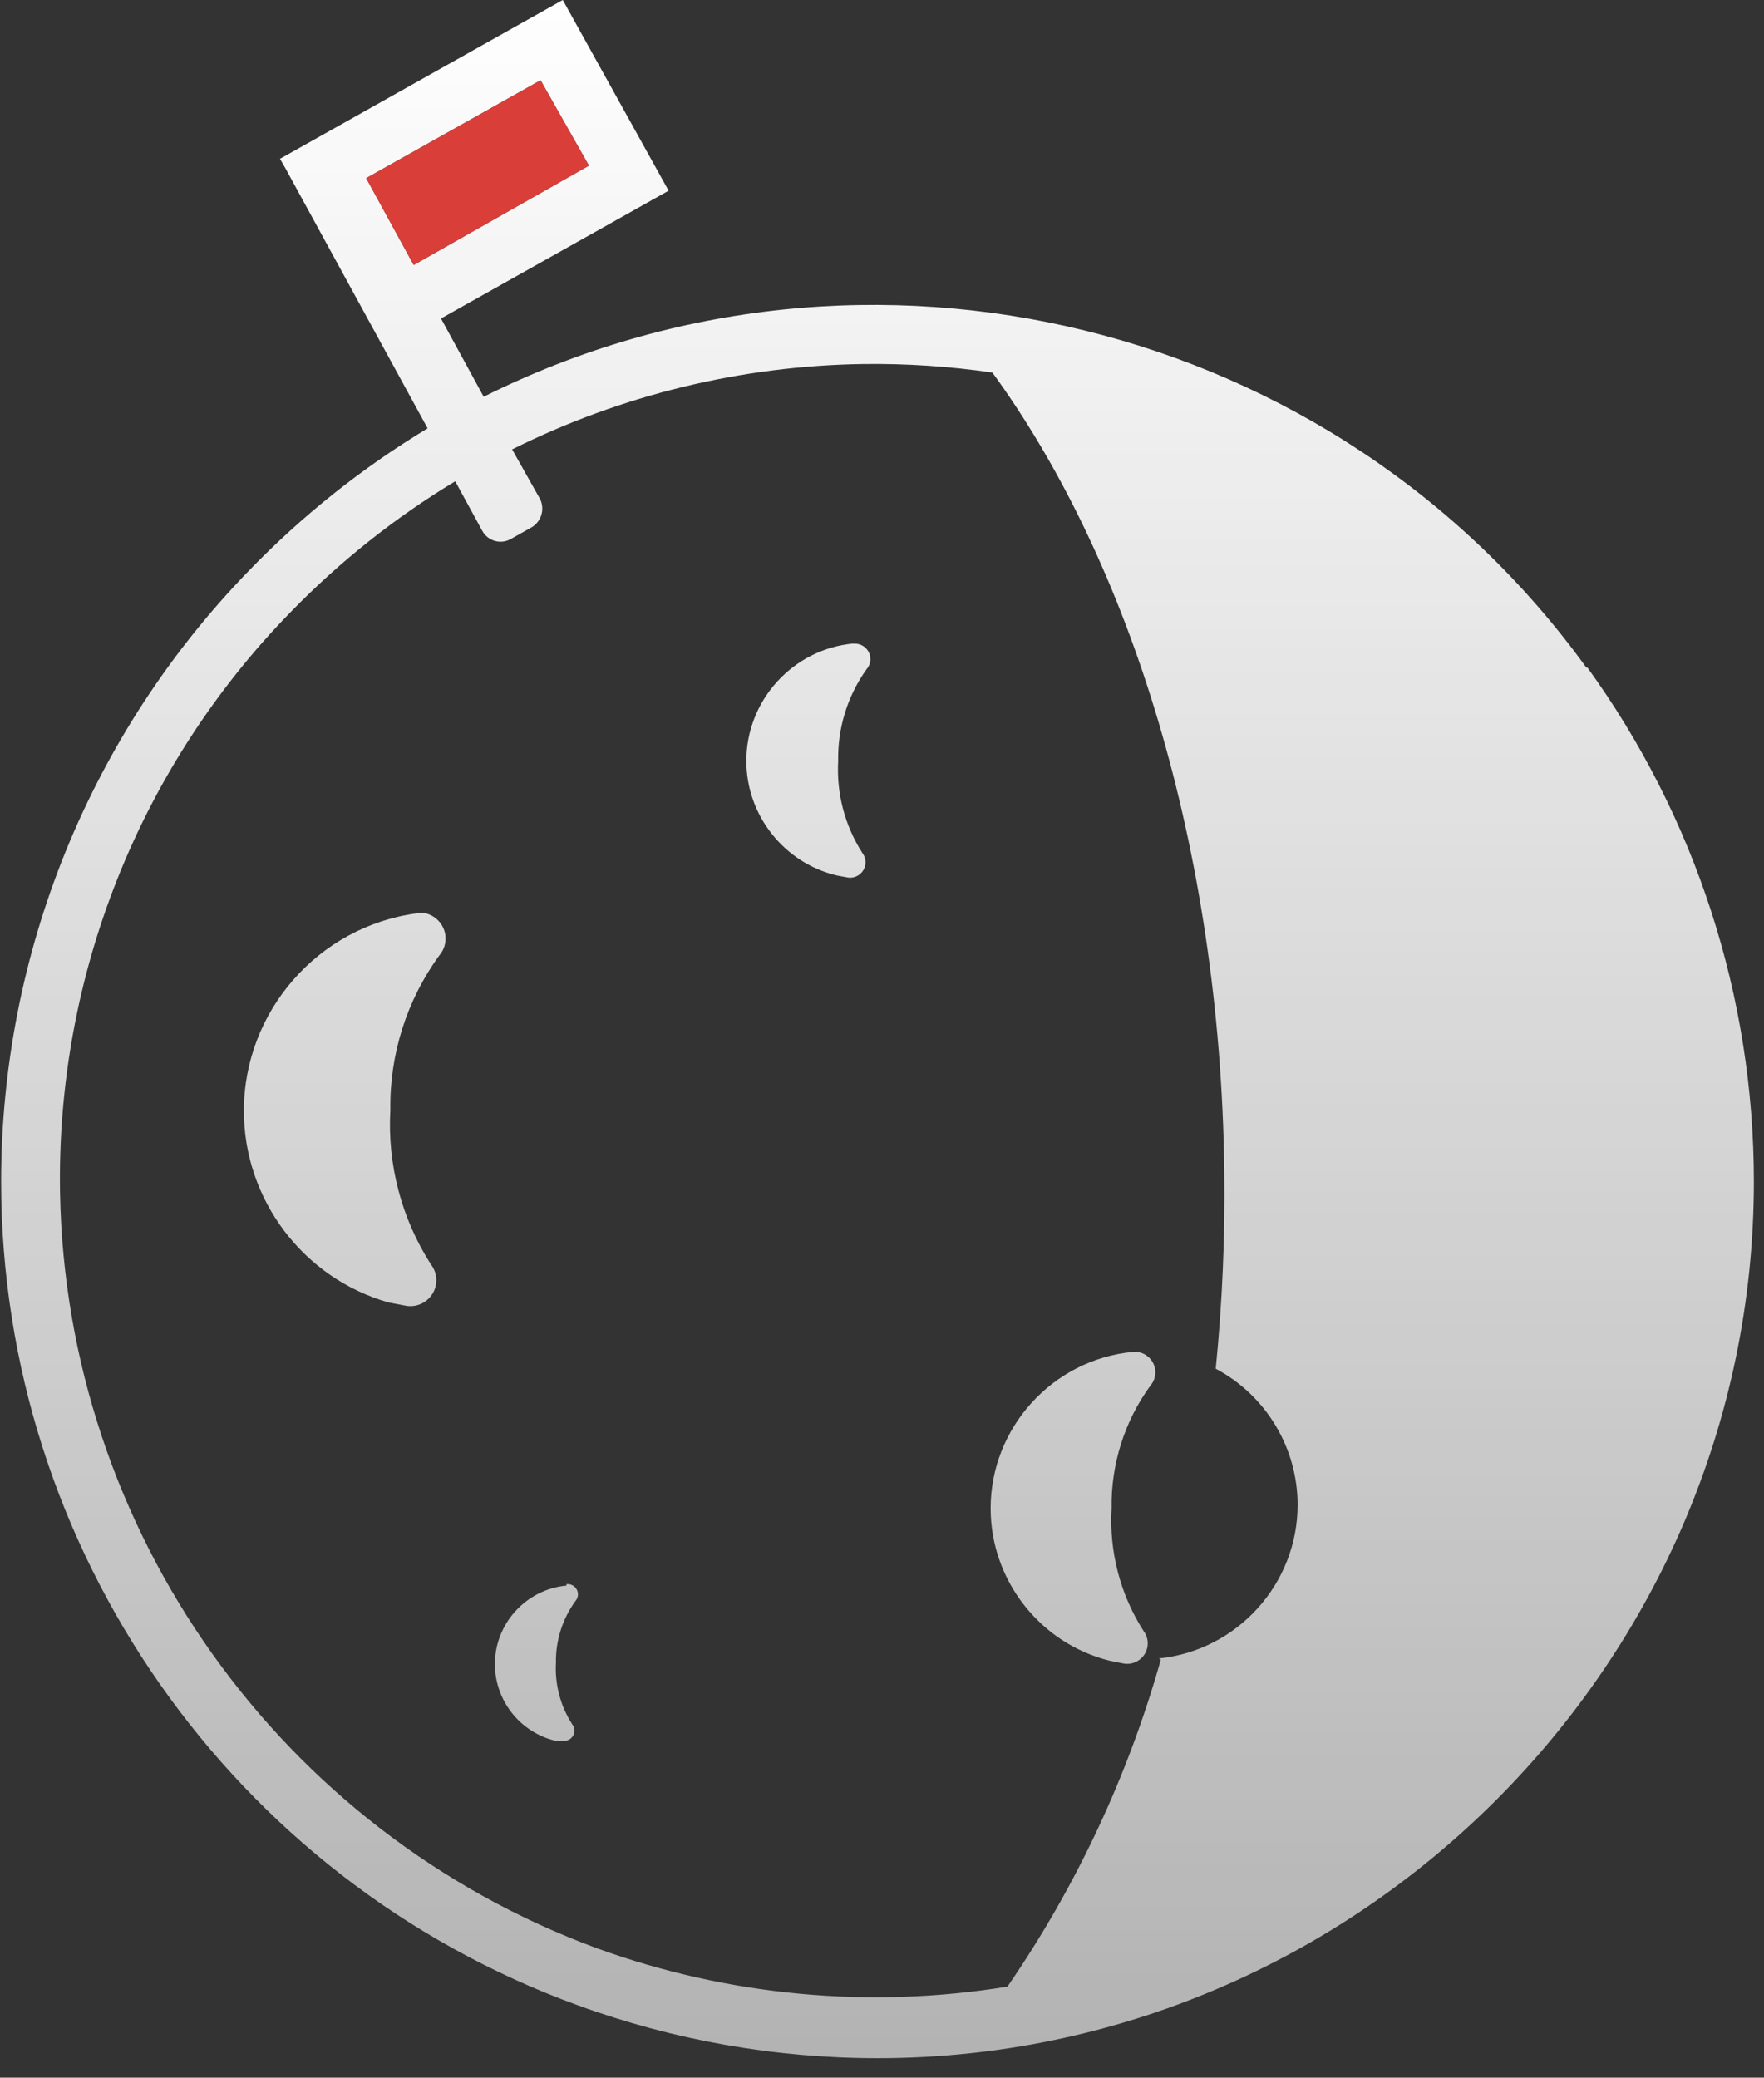 <?xml version="1.0" encoding="UTF-8" standalone="no"?>
<!DOCTYPE svg PUBLIC "-//W3C//DTD SVG 1.1//EN" "http://www.w3.org/Graphics/SVG/1.1/DTD/svg11.dtd">
<svg width="100%" height="100%" viewBox="0 0 62 73" version="1.1" xmlns="http://www.w3.org/2000/svg" xmlns:xlink="http://www.w3.org/1999/xlink" xml:space="preserve" xmlns:serif="http://www.serif.com/" style="fill-rule:evenodd;clip-rule:evenodd;stroke-linejoin:round;stroke-miterlimit:2;">
    <rect x="0" y="0" width="62" height="73" fill="#333333" stroke="none"/>
    <path d="M55.76,23.46C46.952,11.275 30.451,7.222 17,13.94L15.5,11.19L23.5,6.7L19.78,0L9.84,5.58L10.03,5.91L15.03,15.05C12.729,16.437 10.618,18.118 8.75,20.05C3.167,25.797 0.04,33.501 0.04,41.513C0.04,54.425 8.159,66.027 20.29,70.45C23.672,71.684 27.244,72.315 30.844,72.315C47.74,72.315 61.644,58.411 61.644,41.515C61.644,35.028 59.595,28.704 55.79,23.45L55.76,23.46ZM40.8,58.31C39.643,62.409 37.822,66.29 35.41,69.8C30.571,70.589 25.61,70.128 21,68.46C9.851,64.361 2.323,53.777 2.11,41.9C1.981,34.293 4.903,26.942 10.22,21.5C11.942,19.729 13.885,18.186 16,16.91L16.95,18.65C17.077,18.886 17.325,19.034 17.593,19.034C17.718,19.034 17.841,19.001 17.95,18.94L18.68,18.53C19.027,18.33 19.16,17.888 18.98,17.53L18,15.79C21.839,13.876 26.061,12.85 30.35,12.79C31.866,12.771 33.38,12.871 34.88,13.09C39.71,19.72 42.88,29.79 43.03,41.09C43.062,43.427 42.962,45.764 42.73,48.09C44.499,49.029 45.608,50.875 45.608,52.877C45.608,55.647 43.486,57.993 40.73,58.27L40.8,58.31ZM19.91,55.71C18.492,55.841 17.394,57.044 17.394,58.468C17.394,59.742 18.272,60.859 19.51,61.16L19.831,61.167C20.028,61.167 20.191,61.004 20.191,60.807C20.191,60.724 20.162,60.644 20.11,60.58C19.697,59.938 19.498,59.182 19.54,58.42C19.527,57.646 19.766,56.887 20.22,56.26C20.281,56.194 20.314,56.107 20.314,56.017C20.314,55.82 20.152,55.657 19.954,55.657C19.939,55.657 19.925,55.658 19.91,55.66L19.91,55.71ZM39.81,47.5C39.836,47.497 39.862,47.496 39.888,47.496C40.283,47.496 40.608,47.821 40.608,48.216C40.608,48.39 40.545,48.559 40.43,48.69C39.521,49.941 39.044,51.454 39.07,53C38.981,54.515 39.373,56.021 40.19,57.3C40.287,57.426 40.34,57.581 40.34,57.74C40.34,58.135 40.015,58.46 39.62,58.46C39.58,58.46 39.54,58.457 39.5,58.45L39,58.35C36.55,57.738 34.818,55.519 34.818,52.995C34.818,50.165 36.994,47.771 39.81,47.5ZM14.65,32.09C11.187,32.55 8.572,35.536 8.572,39.029C8.572,42.146 10.653,44.904 13.65,45.76L14.28,45.88C14.328,45.888 14.377,45.892 14.426,45.892C14.926,45.892 15.336,45.481 15.336,44.982C15.336,44.782 15.271,44.589 15.15,44.43C14.112,42.817 13.612,40.915 13.72,39C13.69,37.052 14.294,35.146 15.44,33.57C15.583,33.405 15.661,33.194 15.661,32.975C15.661,32.476 15.25,32.065 14.751,32.065C14.721,32.065 14.69,32.067 14.66,32.07L14.65,32.09ZM30,22.61C27.877,22.801 26.232,24.602 26.232,26.733C26.232,28.643 27.553,30.316 29.41,30.76L29.79,30.83C29.82,30.835 29.85,30.838 29.881,30.838C30.177,30.838 30.421,30.594 30.421,30.298C30.421,30.179 30.382,30.064 30.31,29.97C29.694,29.01 29.396,27.879 29.46,26.74C29.436,25.584 29.787,24.45 30.46,23.51C30.545,23.412 30.592,23.286 30.592,23.156C30.592,22.86 30.348,22.616 30.052,22.616C30.031,22.616 30.011,22.618 29.99,22.62L30,22.61ZM14.54,9.31L12.87,6.26L19,2.82L20.7,5.82L14.54,9.31Z" style="fill:url(#_Linear1);fill-rule:nonzero;"/>
    <path d="M14.54,9.31L12.87,6.26L19,2.82L20.7,5.82L14.54,9.31Z" style="fill:rgb(218,62,57);"/>
    <defs>
        <linearGradient id="_Linear1" x1="0" y1="0" x2="1" y2="0" gradientUnits="userSpaceOnUse" gradientTransform="matrix(4.46996e-15,73,-73,4.46996e-15,0,0)"><stop offset="0" style="stop-color:white;stop-opacity:1"/><stop offset="1" style="stop-color:white;stop-opacity:0.62"/></linearGradient>
    </defs>
</svg>
